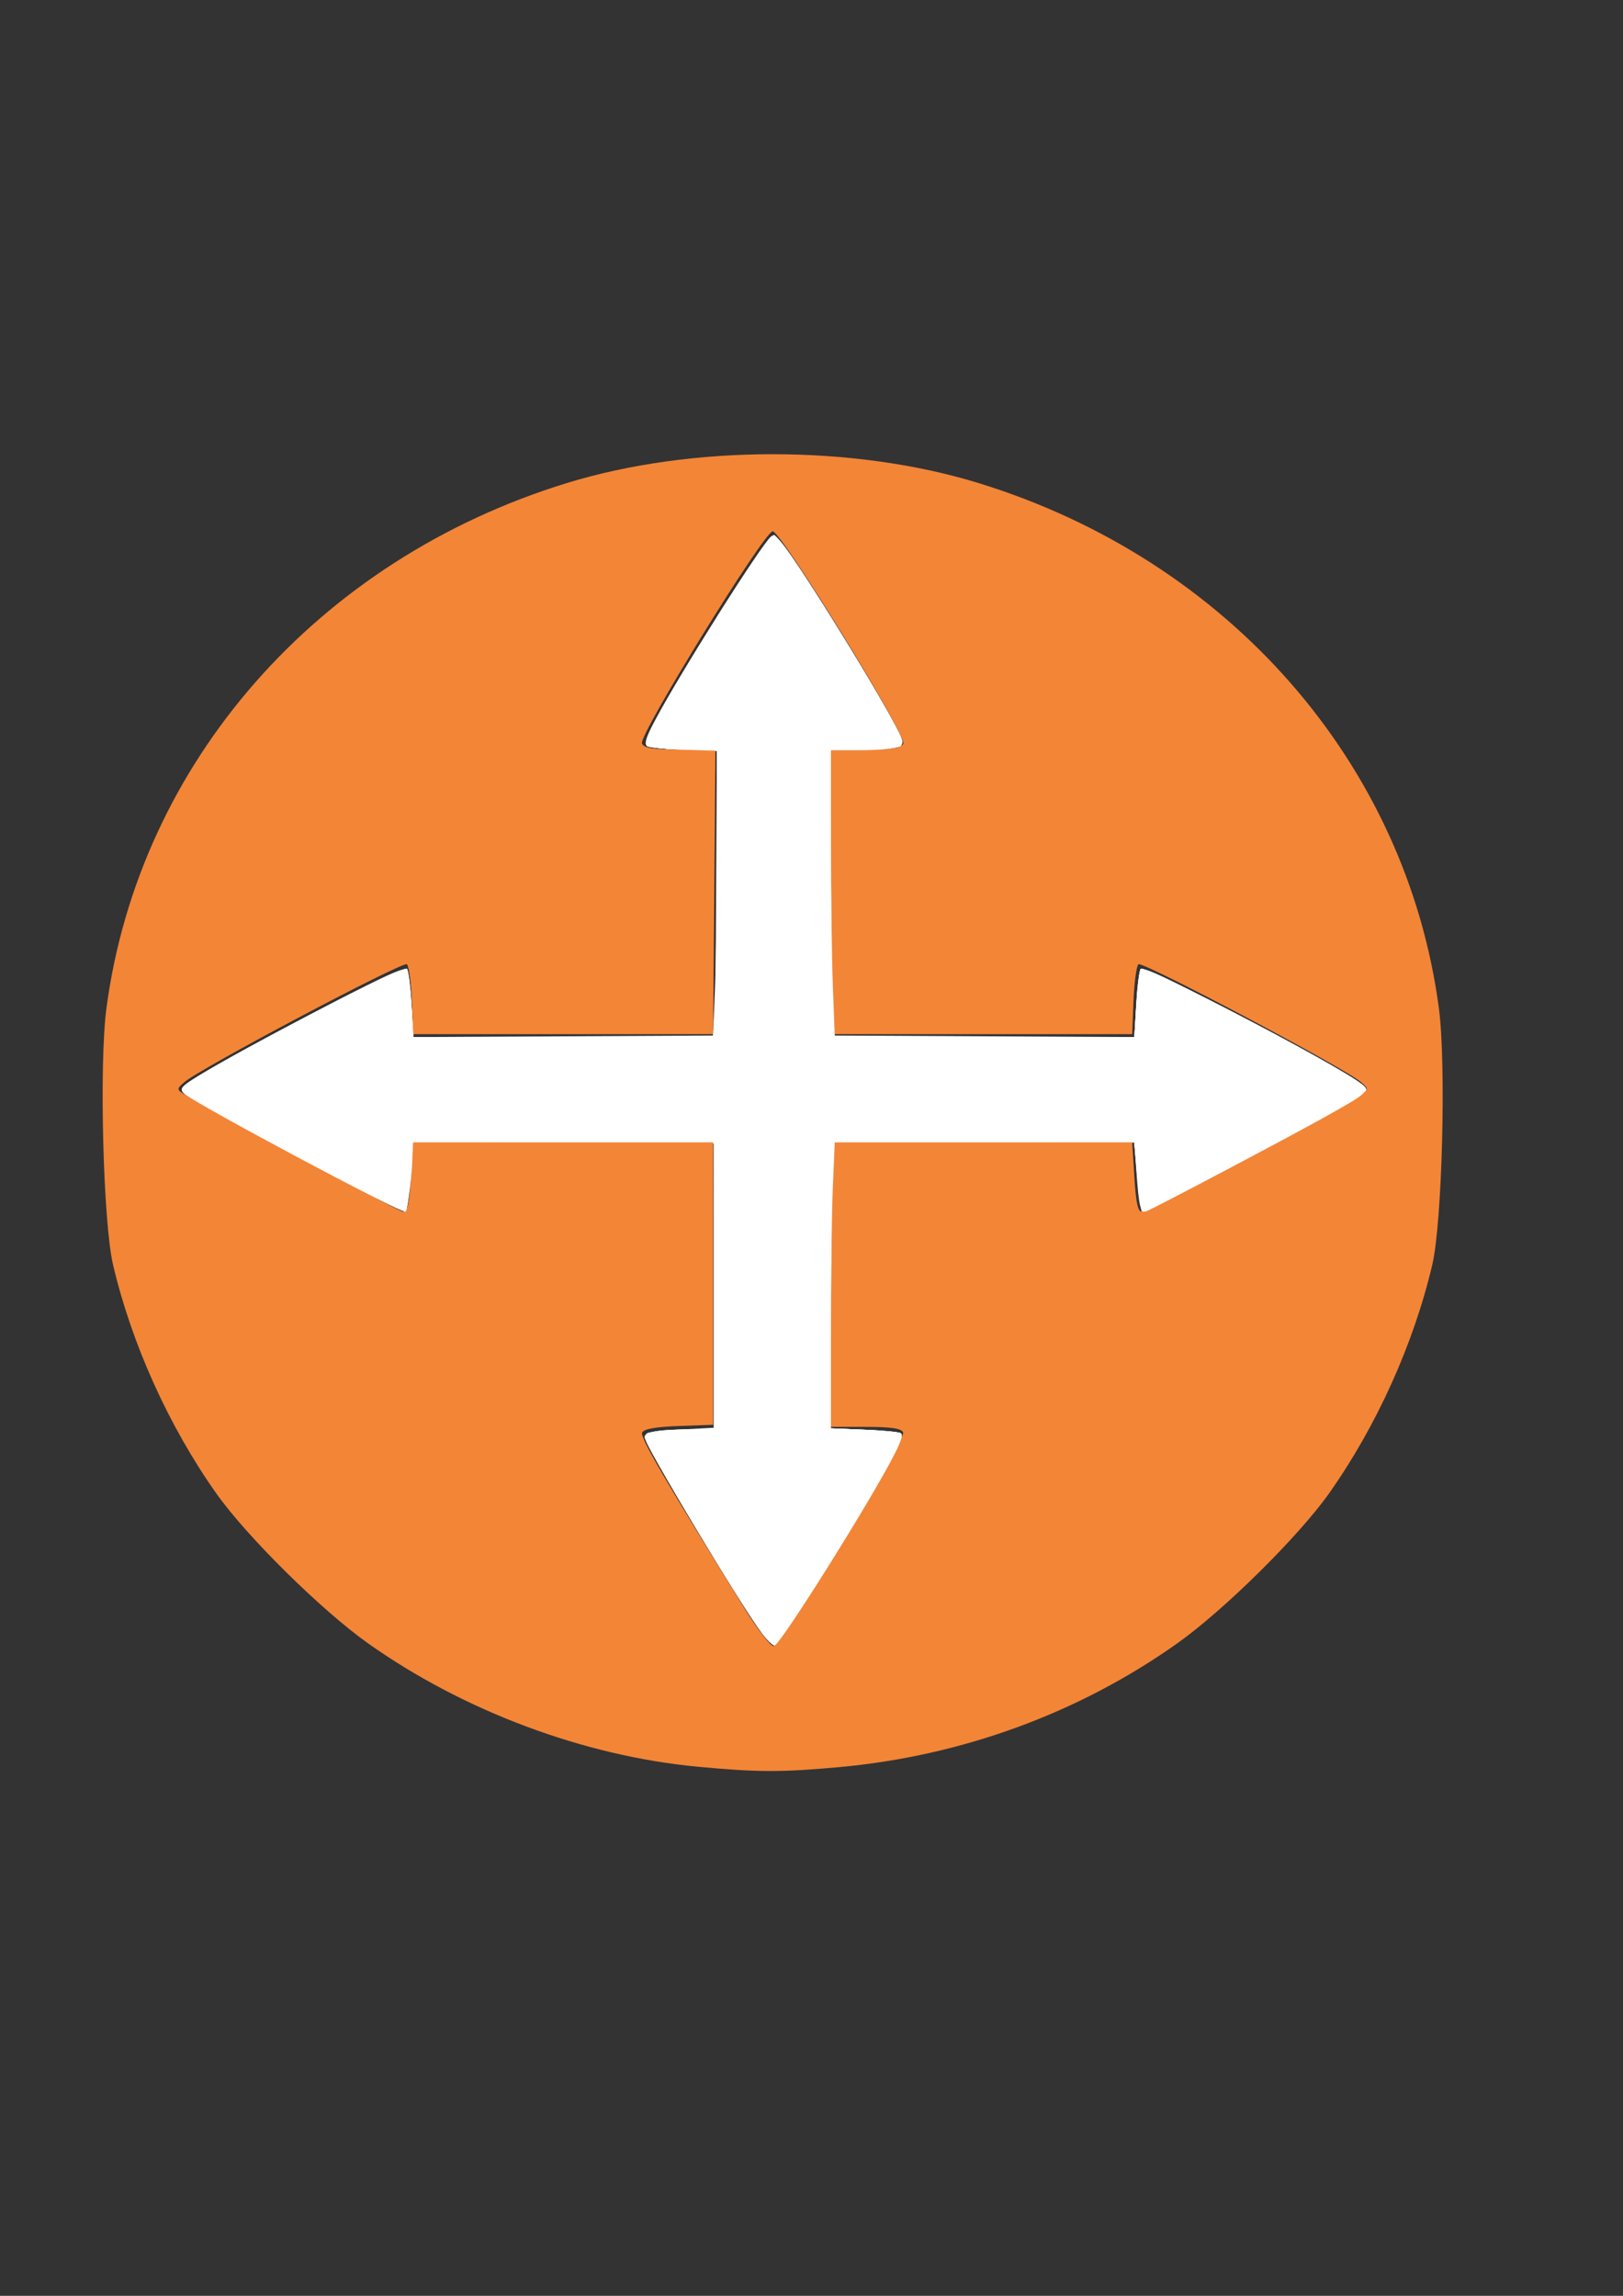 <?xml version="1.0" encoding="UTF-8" standalone="no"?>
<!-- Created with Inkscape (http://www.inkscape.org/) -->

<svg
   xmlns:osb="http://www.openswatchbook.org/uri/2009/osb"
   xmlns:dc="http://purl.org/dc/elements/1.1/"
   xmlns:cc="http://creativecommons.org/ns#"
   xmlns:rdf="http://www.w3.org/1999/02/22-rdf-syntax-ns#"
   xmlns:svg="http://www.w3.org/2000/svg"
   xmlns="http://www.w3.org/2000/svg"
   xmlns:sodipodi="http://sodipodi.sourceforge.net/DTD/sodipodi-0.dtd"
   xmlns:inkscape="http://www.inkscape.org/namespaces/inkscape"
   width="420mm"
   height="594mm"
   viewBox="0 0 420 594"
   version="1.1"
   id="svg5007"
   inkscape:version="0.92.2 (5c3e80d, 2017-08-06)"
   sodipodi:docname="AWS_EC_CurtomerGateway.svg">
  <rect x="0" y="0" width="420" height="594" fill="#333333" stroke="none"/>
  <defs
     id="defs5001">
    <linearGradient
       id="linearGradient7042"
       osb:paint="solid">
      <stop
         style="stop-color:#ffffff;stop-opacity:1;"
         offset="0"
         id="stop7040" />
    </linearGradient>
  </defs>
  <sodipodi:namedview
     id="base"
     pagecolor="#ffffff"
     bordercolor="#666666"
     borderopacity="1.0"
     inkscape:pageopacity="0.0"
     inkscape:pageshadow="2"
     inkscape:zoom="0.35"
     inkscape:cx="400"
     inkscape:cy="1017.1429"
     inkscape:document-units="mm"
     inkscape:current-layer="layer1"
     showgrid="false"
     inkscape:window-width="1920"
     inkscape:window-height="1001"
     inkscape:window-x="-9"
     inkscape:window-y="-9"
     inkscape:window-maximized="1" />
  <g
     inkscape:label="Layer 1"
     inkscape:groupmode="layer"
     id="layer1"
     transform="translate(0,297)">
    <path
       style="opacity:1;fill:#ffffff;fill-opacity:1;stroke-width:2.857"
       d="m 749.318,1600.325 c -11.341,-12.225 -111.655,-175.745 -117.916,-192.212 -1.757,-4.622 -1.561,-7.521 0.601,-8.857 1.767,-1.092 17.468,-2.745 34.891,-3.673 l 31.677,-1.687 v -138.571 -138.571 l -147.43,-0.74 -147.429,-0.74 -3.009,33.083 c -1.655,18.196 -3.704,33.778 -4.554,34.628 C 393.805,1185.33 188.707,1075.92 180,1067.68 c -3.786,-3.583 -3.452,-4.696 2.857,-9.541 10.901,-8.371 99.19,-56.919 158.993,-87.428 42.202,-21.53 53.871,-26.396 55.654,-23.211 1.24,2.217 3.143,17.753 4.227,34.525 l 1.972,30.494 147.435,-0.74 147.435,-0.74 0.741,-138.977 0.741,-138.976 -32.17,-1.066 c -17.693,-0.586 -33.762,-2.078 -35.708,-3.314 -4.681,-2.975 5.394,-22.849 45.167,-89.095 35.022,-58.333 74.431,-117.143 78.498,-117.143 5.756,0 83.335,121.582 112.976,177.057 10.889,20.379 13.408,27.297 10.592,29.084 -2.032,1.29 -18.172,2.825 -35.865,3.411 l -32.17,1.066 0.741,138.976 0.741,138.977 147.435,0.74 147.435,0.74 1.972,-30.494 c 1.084,-16.772 3.015,-32.36 4.291,-34.639 1.865,-3.333 13.821,1.757 61.053,25.995 91.057,46.726 159.243,85.35 159.243,90.202 0,3.992 -3.965,6.375 -72.857,43.788 -100.289,54.464 -144.452,77.312 -146.151,75.614 -0.849,-0.849 -2.898,-16.431 -4.553,-34.627 l -3.009,-33.083 -147.429,0.74 -147.43,0.74 -0.741,138.886 -0.741,138.886 32.521,1.435 c 17.886,0.789 33.957,2.323 35.713,3.408 2.192,1.355 0.887,6.522 -4.169,16.498 -18.348,36.208 -114.351,190.824 -118.513,190.869 -0.905,0.01 -4.328,-2.875 -7.609,-6.411 z"
       id="path5031"
       inkscape:connector-curvature="0"
       transform="matrix(0.265,0,0,0.265,0,-297)" />
    <path
       style="opacity:1;fill:#ffffff;fill-opacity:1;stroke-width:2.857"
       d="m 746.637,1596.945 c -18.463,-22.454 -118.907,-189.088 -117.155,-194.357 1.466,-4.409 14.63,-6.546 42.661,-6.925 l 25,-0.338 v -140 -140 H 550.519 403.894 l -3.069,33.027 c -1.688,18.165 -3.789,33.747 -4.669,34.626 -2.382,2.382 -207.043,-106.521 -215.78,-114.82 -2.15,-2.042 -3.138,-4.962 -2.194,-6.489 3.734,-6.041 112.264,-66.062 180.225,-99.671 30.081,-14.876 37.411,-17.513 39.299,-14.139 1.277,2.281 3.153,17.751 4.171,34.378 l 1.85,30.23 h 146.311 146.311 l 1.802,-15 c 0.991,-8.25 1.813,-71.111 1.827,-139.692 L 700,733.085 667.269,732.046 c -18.002,-0.571 -34.047,-2.355 -35.656,-3.964 -1.996,-1.996 -0.108,-8.347 5.939,-19.984 26.49,-50.978 112.202,-185.63 118.162,-185.63 4.071,0 42.171,56.974 78.336,117.143 39.762,66.153 49.89,86.116 45.202,89.095 -1.946,1.237 -18.002,2.728 -35.681,3.313 l -32.143,1.065 0.026,124.692 c 0.014,68.58 0.836,131.442 1.827,139.692 l 1.802,15 h 146.315 146.315 l 1.949,-32.091 c 1.072,-17.65 2.968,-33.11 4.213,-34.355 4.707,-4.707 212.783,104.985 219.373,115.647 0.943,1.526 -0.044,4.456 -2.195,6.511 -8.943,8.546 -213.326,117.252 -215.799,114.778 -0.869,-0.869 -2.961,-16.442 -4.649,-34.607 l -3.07,-33.027 H 961.308 815.082 l -1.802,15 c -0.991,8.25 -1.813,71.071 -1.827,139.601 l -0.026,124.601 32.494,1.434 c 17.872,0.789 33.93,2.322 35.686,3.407 4.297,2.656 -4.13,18.929 -45.434,87.733 -39.237,65.363 -74.335,119.652 -77.355,119.652 -1.165,0 -5.747,-4.414 -10.183,-9.808 z"
       id="path5033"
       inkscape:connector-curvature="0"
       transform="matrix(0.265,0,0,0.265,0,-297)" />
    <path
       style="opacity:1;fill:#ffffff;fill-opacity:1;stroke-width:2.857"
       d="M 745.03,1594.748 C 725.206,1570.067 627.684,1407.986 629.457,1402.667 c 1.584,-4.752 13.296,-6.756 41.257,-7.057 l 26.429,-0.285 v -140 -140 H 550.527 403.912 l -2.83,32.779 c -1.557,18.029 -3.648,33.597 -4.648,34.597 -3.228,3.228 -213.622,-109.088 -218.188,-116.477 -0.978,-1.582 -0.018,-4.626 2.132,-6.764 12.795,-12.724 213.02,-117.596 216.973,-113.644 1.358,1.358 3.346,16.91 4.418,34.56 l 1.949,32.091 H 549.993 696.27 l 1.852,-32.143 c 1.019,-17.679 1.858,-80.54 1.865,-139.692 L 700,733.085 667.269,732.046 c -18.002,-0.571 -34.1,-2.408 -35.773,-4.082 -2.152,-2.152 -0.438,-8.001 5.856,-19.984 27.483,-52.325 112.46,-185.513 118.363,-185.513 6.186,0 95.251,140.339 118.221,186.281 6.643,13.286 7.971,18.271 5.316,19.958 -1.946,1.237 -18.028,2.728 -35.739,3.315 l -32.201,1.067 0.543,118.976 c 0.298,65.437 1.073,128.297 1.721,139.69 l 1.178,20.714 h 146.479 146.479 l 1.949,-32.091 c 1.072,-17.65 3.061,-33.203 4.42,-34.562 4.142,-4.142 203.615,100.484 217.245,113.949 3.674,3.629 3.674,4.633 0,8.236 -9.785,9.596 -213.445,117.589 -216.325,114.709 -1.003,-1.003 -3.098,-16.575 -4.654,-34.603 l -2.83,-32.779 H 961.332 815.148 l -1.845,27.857 c -1.015,15.322 -1.851,78.16 -1.86,139.641 l -0.014,111.783 32.233,1.234 c 17.728,0.679 33.787,2.194 35.686,3.368 2.55,1.576 1.511,6.016 -3.975,16.983 -18.241,36.464 -112.114,188.048 -117.584,189.872 -1.593,0.531 -7.334,-4.561 -12.759,-11.315 z"
       id="path5035"
       inkscape:connector-curvature="0"
       transform="matrix(0.265,0,0,0.265,0,-297)" />
    <g
       id="g7048">
      <path
         inkscape:connector-curvature="0"
         id="path5020"
         d="M 180.579,160.108 C 151.066,157.337 119.858,145.655 95.185,128.144 83.138,119.594 63.809,100.488 55.947,89.359 43.667,71.977 34.071,50.724 29.255,30.244 c -2.572,-10.938 -3.628,-52.008 -1.708,-66.425 8.445,-63.392 54.476,-115.911 119.026,-135.805 32.423,-9.992 74.329,-9.992 106.752,0 64.55,19.893 110.581,72.412 119.026,135.805 1.921,14.417 0.865,55.487 -1.708,66.425 -4.817,20.48 -14.412,41.732 -26.692,59.115 -7.862,11.129 -27.191,30.235 -39.238,38.785 -25.507,18.103 -55.846,29.201 -87.701,32.083 -14.911,1.349 -21.019,1.329 -36.434,-0.119 z m 37.329,-58.328 c 9.018,-14.693 16.132,-27.364 15.808,-28.158 -0.425,-1.044 -3.137,-1.445 -9.772,-1.445 h -9.184 l 0.3,-36.826 0.3,-36.826 h 38.814 38.814 l 0.571,9.139 c 0.431,6.899 0.948,9.065 2.11,8.835 1.333,-0.263 48.504,-25.566 55.963,-30.019 2.635,-1.573 2.65,-1.665 0.571,-3.492 -3.987,-3.505 -56.649,-31.394 -57.596,-30.502 -0.518,0.488 -1.094,4.756 -1.28,9.485 l -0.338,8.598 h -38.814 -38.814 l -0.3,-36.826 -0.3,-36.826 h 9.184 c 6.913,0 9.338,-0.38 9.81,-1.538 0.858,-2.106 -31.634,-54.91 -33.788,-54.91 -2.191,0 -34.708,52.732 -33.836,54.872 0.491,1.205 2.81,1.577 9.826,1.577 h 9.184 l -0.3,36.826 -0.3,36.826 h -38.814 -38.814 l -0.338,-8.598 c -0.186,-4.729 -0.762,-8.997 -1.28,-9.485 -0.947,-0.892 -53.609,26.997 -57.596,30.502 -2.079,1.827 -2.064,1.919 0.571,3.492 7.459,4.453 54.63,29.755 55.963,30.019 1.162,0.229 1.679,-1.936 2.11,-8.835 l 0.571,-9.139 h 38.814 38.814 V 35.083 71.64 l -8.902,0.315 c -6.036,0.214 -9.087,0.769 -9.476,1.725 -0.511,1.253 5.624,11.77 26.598,45.603 3.413,5.506 6.779,9.831 7.48,9.611 0.701,-0.22 8.652,-12.421 17.67,-27.114 z"
         style="fill:#f38537;stroke-width:1.108" />
      <path
         transform="matrix(0.265,0,0,0.265,0,-297)"
         inkscape:connector-curvature="0"
         id="path5037"
         d="m 743.853,1594.523 c -21.715,-29.073 -115.966,-187.144 -114.396,-191.856 1.584,-4.752 13.296,-6.756 41.257,-7.057 l 26.429,-0.285 v -140 -140 H 550 402.857 l -0.093,13.571 c -0.112,16.221 -4.5,51.974 -6.642,54.116 -2.744,2.744 -207.49,-106.474 -216.122,-115.287 -3.82,-3.9 -3.413,-5.045 3.746,-10.531 25.06,-19.206 209.676,-115.305 213.728,-111.253 1.429,1.429 3.421,16.982 4.427,34.562 l 1.829,31.964 h 146.259 146.259 l 1.866,-45 c 1.026,-24.75 1.871,-87.639 1.876,-139.754 l 0.01,-94.754 -32.722,-0.96 c -18.484,-0.542 -34.073,-2.315 -35.828,-4.074 -2.238,-2.243 0.195,-9.344 8.704,-25.404 23.993,-45.285 103.099,-170.654 112.718,-178.637 3.015,-2.503 6.239,0.07 15.019,11.984 25.826,35.045 104.942,164.889 112.364,184.413 2.137,5.62 1.403,7.069 -4.765,9.415 -4.01,1.525 -20.064,2.772 -35.676,2.772 h -28.385 l 0.009,90.714 c 0.006,49.893 0.85,112.893 1.878,140 l 1.87,49.286 h 146.257 146.257 l 1.829,-31.964 c 1.006,-17.58 2.995,-33.13 4.42,-34.555 4.243,-4.243 193.369,94.298 214.97,112.006 8.997,7.375 7.203,9.023 -36.06,33.125 -38.466,21.43 -166.043,88.77 -173.219,91.432 -5.956,2.209 -7.447,-3.695 -9.959,-39.425 l -1.951,-27.763 H 961.453 815.178 l -1.875,43.311 c -1.031,23.821 -1.875,86.659 -1.875,139.641 v 96.329 l 32.233,1.234 c 17.728,0.679 33.785,2.193 35.681,3.365 2.521,1.558 1.052,6.891 -5.464,19.84 -22.17,44.056 -112.304,187.763 -117.678,187.621 -1.839,-0.049 -7.395,-5.513 -12.347,-12.143 z"
         style="opacity:1;fill:#ffffff;fill-opacity:1;stroke-width:2.857" />
    </g>
  </g>
</svg>

